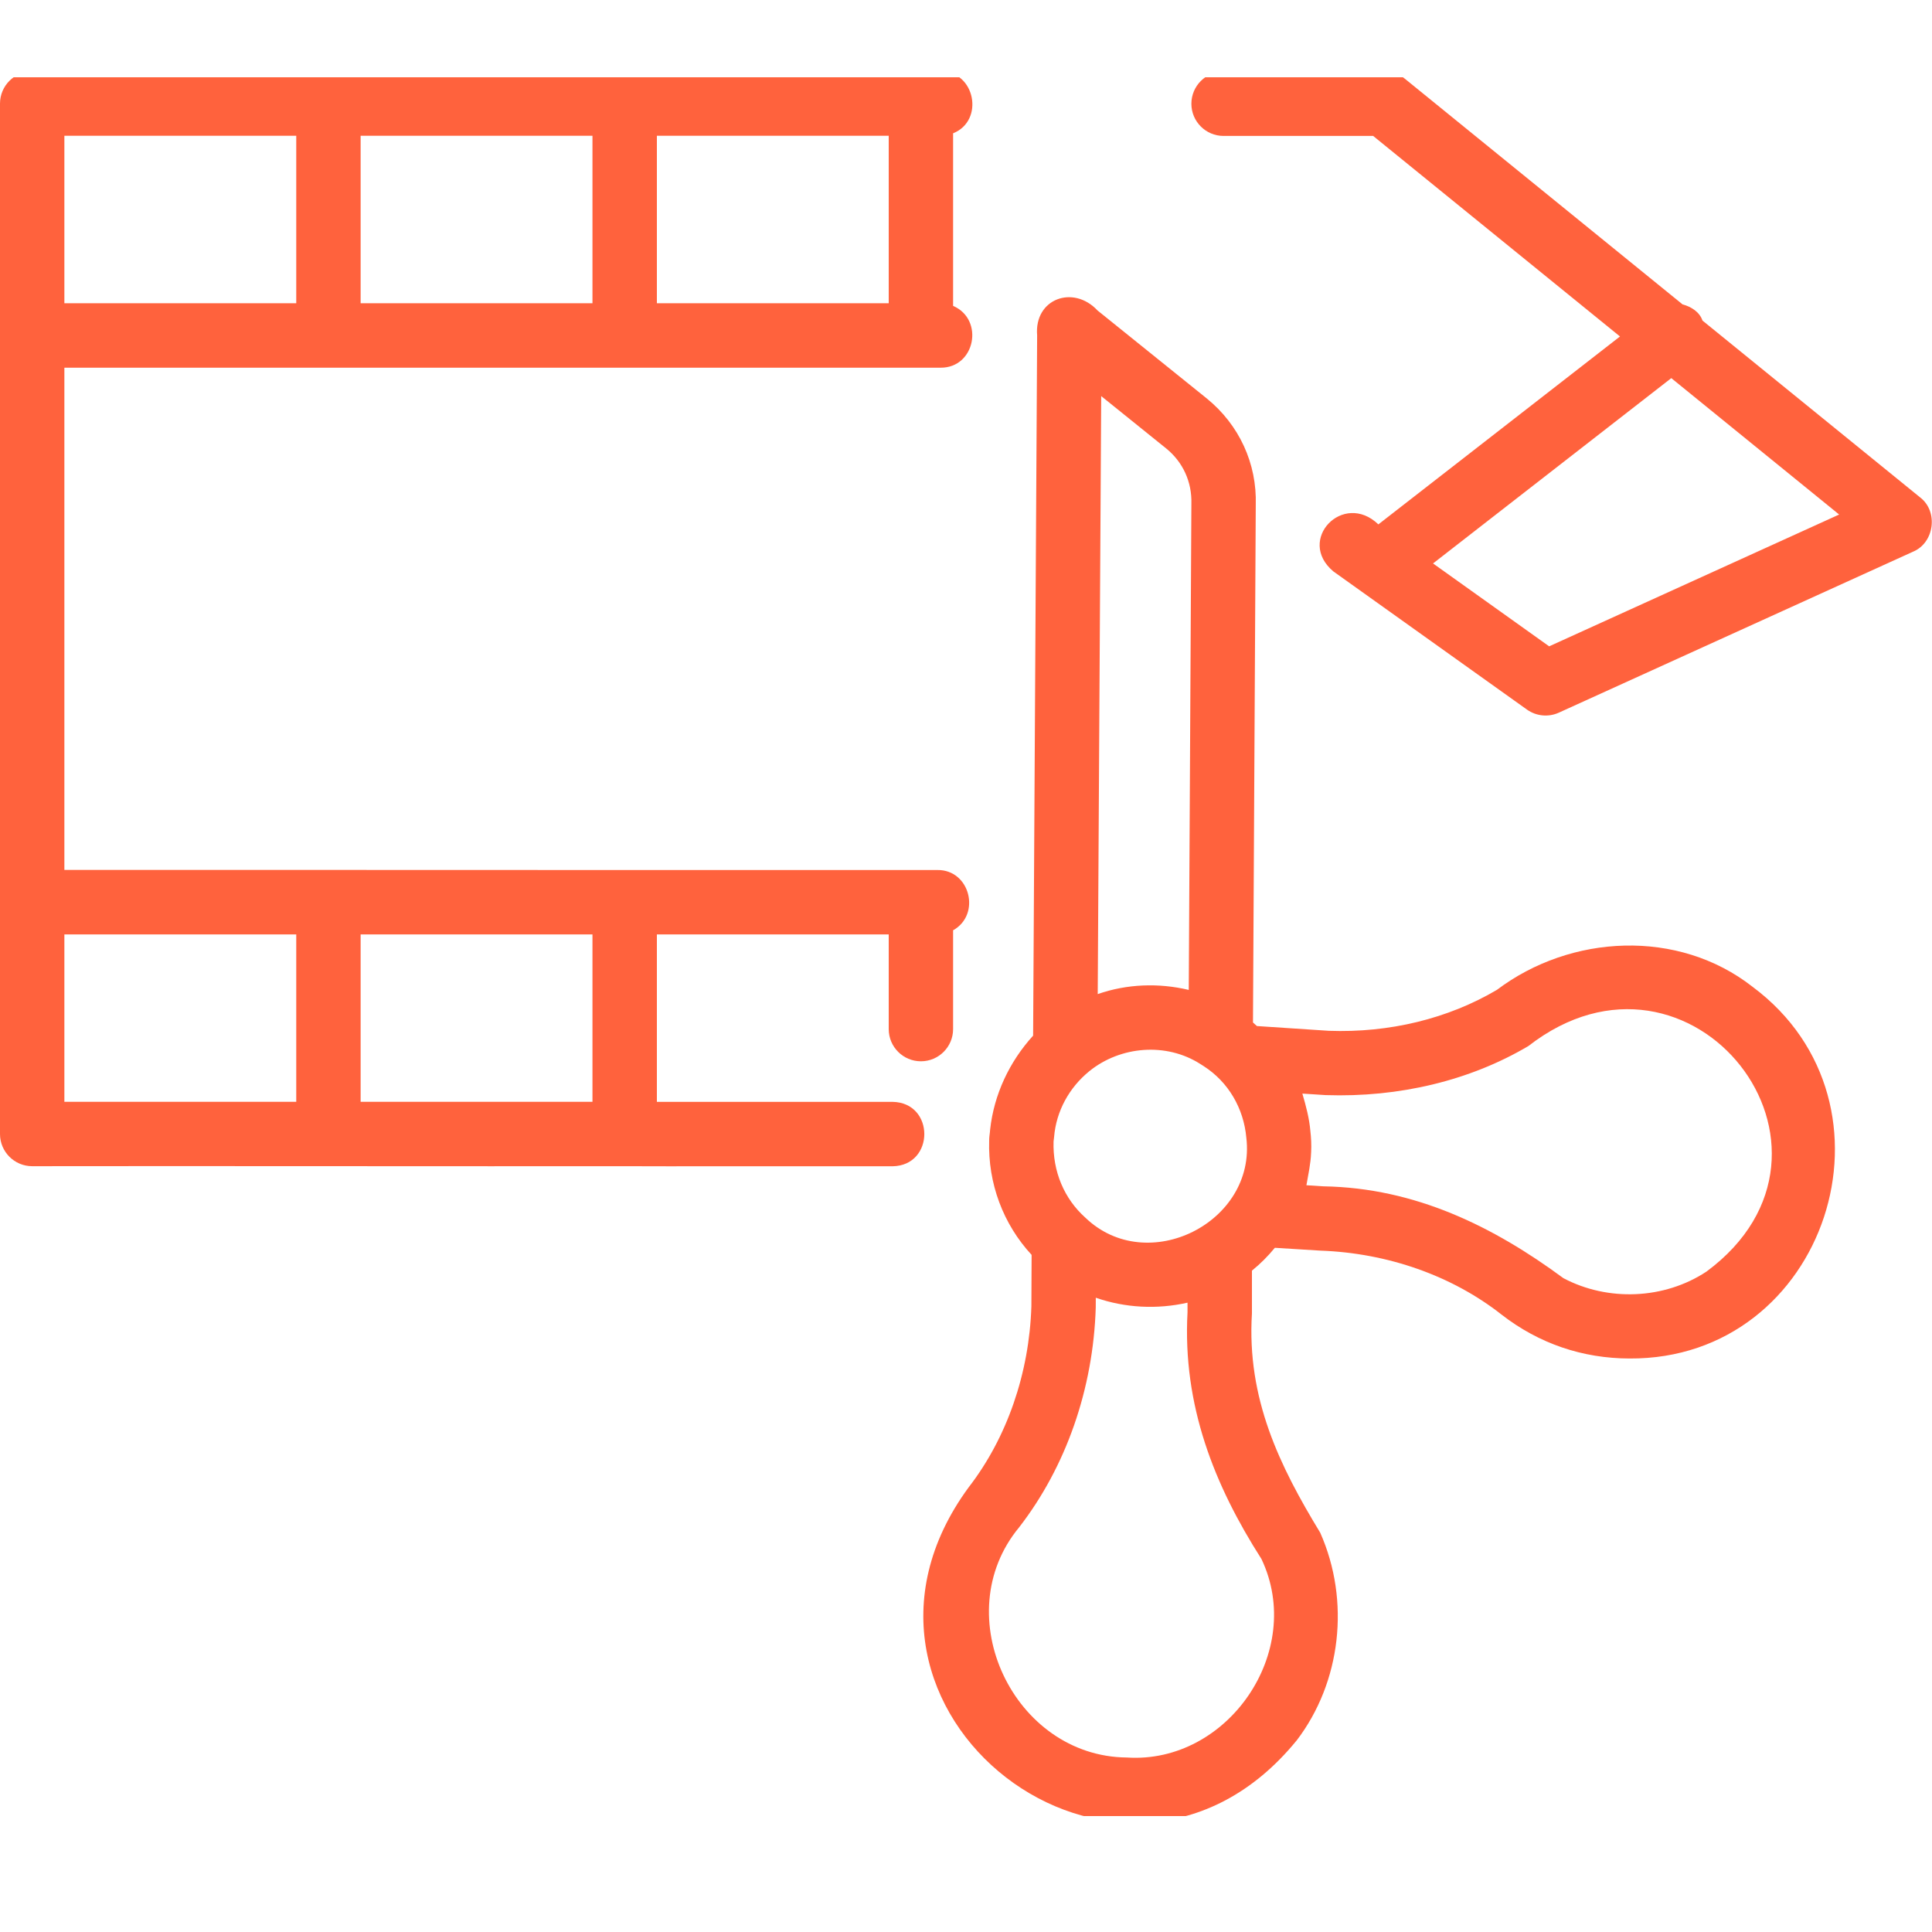<svg width="50" height="50" viewBox="0 0 50 50" fill="none" xmlns="http://www.w3.org/2000/svg">
<g clip-path="url(#clip0_1594_39)">
<path d="M23.1 28.516H17V24.183H23V26.633C23 27.093 23.373 27.466 23.833 27.466C24.293 27.466 24.666 27.093 24.666 26.633V24.076C25.395 23.67 25.107 22.504 24.258 22.516C24.258 22.516 23.833 22.516 23.833 22.516H16.176C12.571 22.511 5.257 22.516 1.666 22.514V9.516H23.833H24.341C25.24 9.524 25.479 8.267 24.666 7.916V3.45C25.486 3.122 25.238 1.836 24.341 1.849C24.341 1.849 23.841 1.849 23.841 1.849C17.007 1.847 7.667 1.848 0.833 1.848C0.373 1.848 -0 2.221 -0 2.681V8.681C-0.002 8.681 0.001 23.347 -0 23.348C-0 23.349 -0 29.346 -0 29.348C-0 29.808 0.373 30.181 0.833 30.181C4.652 30.174 12.34 30.186 16.158 30.181C16.157 30.187 23.097 30.18 23.1 30.183C24.194 30.165 24.196 28.535 23.1 28.516ZM23 7.848H17V3.514H23V7.848ZM15.333 7.848H9.333V3.514H15.333V7.848ZM1.666 3.514H7.667V7.848H1.666V3.514ZM1.666 24.183H7.667V28.515H1.666V24.183ZM9.333 24.183H15.333V28.515H9.333V24.183Z" fill="#FF623D"/>
<path d="M45.355 25.537C43.433 24.032 40.651 24.176 38.742 25.616C37.477 26.364 35.959 26.734 34.388 26.677L32.529 26.554C32.494 26.524 32.463 26.492 32.427 26.462L32.499 13.069C32.532 11.998 32.071 10.994 31.23 10.311L28.405 8.036C28.405 8.036 28.405 8.036 28.405 8.036C27.777 7.361 26.761 7.732 26.841 8.68C26.841 8.68 26.737 26.802 26.737 26.802C26.124 27.477 25.725 28.322 25.625 29.229C25.624 29.24 25.624 29.251 25.622 29.262C25.621 29.271 25.618 29.279 25.62 29.288C25.61 29.366 25.599 29.45 25.6 29.515C25.564 30.624 25.964 31.683 26.698 32.476L26.692 33.807C26.637 35.546 26.057 37.215 25.068 38.493C20.847 44.247 29.04 50.571 33.551 45.05C33.552 45.05 33.552 45.049 33.553 45.049C34.708 43.541 34.95 41.429 34.167 39.666C33.119 37.943 32.263 36.199 32.4 33.992V32.884C32.619 32.707 32.817 32.508 32.993 32.293L34.17 32.366C35.914 32.428 37.579 33.016 38.854 34.017C39.831 34.778 40.964 35.155 42.17 35.158C47.267 35.19 49.436 28.573 45.355 25.537ZM28.088 31.512C27.541 31.023 27.242 30.315 27.266 29.542C27.266 29.54 27.279 29.425 27.28 29.423C27.335 28.757 27.67 28.146 28.193 27.721C28.999 27.069 30.185 26.973 31.064 27.536C31.084 27.55 31.118 27.572 31.152 27.592C31.791 28.002 32.187 28.685 32.255 29.445C32.515 31.634 29.691 33.055 28.088 31.512ZM30.833 13.039L30.765 25.619C29.987 25.434 29.165 25.463 28.409 25.727C28.418 24.44 28.49 11.876 28.499 10.251L30.182 11.607C30.613 11.957 30.85 12.471 30.833 13.039ZM32.646 40.346C33.786 42.74 31.773 45.658 29.162 45.484C26.239 45.46 24.494 41.798 26.375 39.527C27.588 37.96 28.293 35.947 28.358 33.837L28.359 33.585C29.123 33.85 29.945 33.891 30.733 33.713V33.962C30.602 36.372 31.427 38.438 32.646 40.346ZM44.16 32.911C44.159 32.912 44.158 32.912 44.158 32.912C43.072 33.627 41.616 33.689 40.461 33.079C38.648 31.742 36.63 30.742 34.251 30.702L33.81 30.674C33.858 30.395 33.921 30.12 33.931 29.831C33.931 29.83 33.931 29.829 33.931 29.828C33.931 29.827 33.932 29.825 33.932 29.824C33.942 29.627 33.932 29.441 33.913 29.278C33.885 28.944 33.799 28.621 33.705 28.302L34.305 28.341C36.218 28.406 38.052 27.961 39.555 27.071C43.766 23.797 48.436 29.751 44.16 32.911Z" fill="#FF623D"/>
<path d="M49.692 12.872L44.06 8.296C43.985 8.07 43.758 7.933 43.545 7.878L36.358 2.038C36.21 1.917 36.024 1.852 35.833 1.852H31.666C31.206 1.852 30.833 2.225 30.833 2.685C30.833 3.145 31.206 3.518 31.666 3.518H35.537L41.925 8.708L35.672 13.571C34.763 12.697 33.538 13.975 34.507 14.788L39.516 18.363C39.758 18.536 40.075 18.566 40.344 18.443L49.511 14.277C50.063 14.046 50.169 13.236 49.692 12.872ZM40.092 16.727L37.087 14.582L43.253 9.786L47.597 13.316L40.092 16.727Z" fill="#FF623D"/>
</g>
<defs>
<clipPath id="clip0_1594_39">
<rect width="50" height="45" fill="white" transform="translate(0 2)"/>
</clipPath>
</defs>
</svg>

